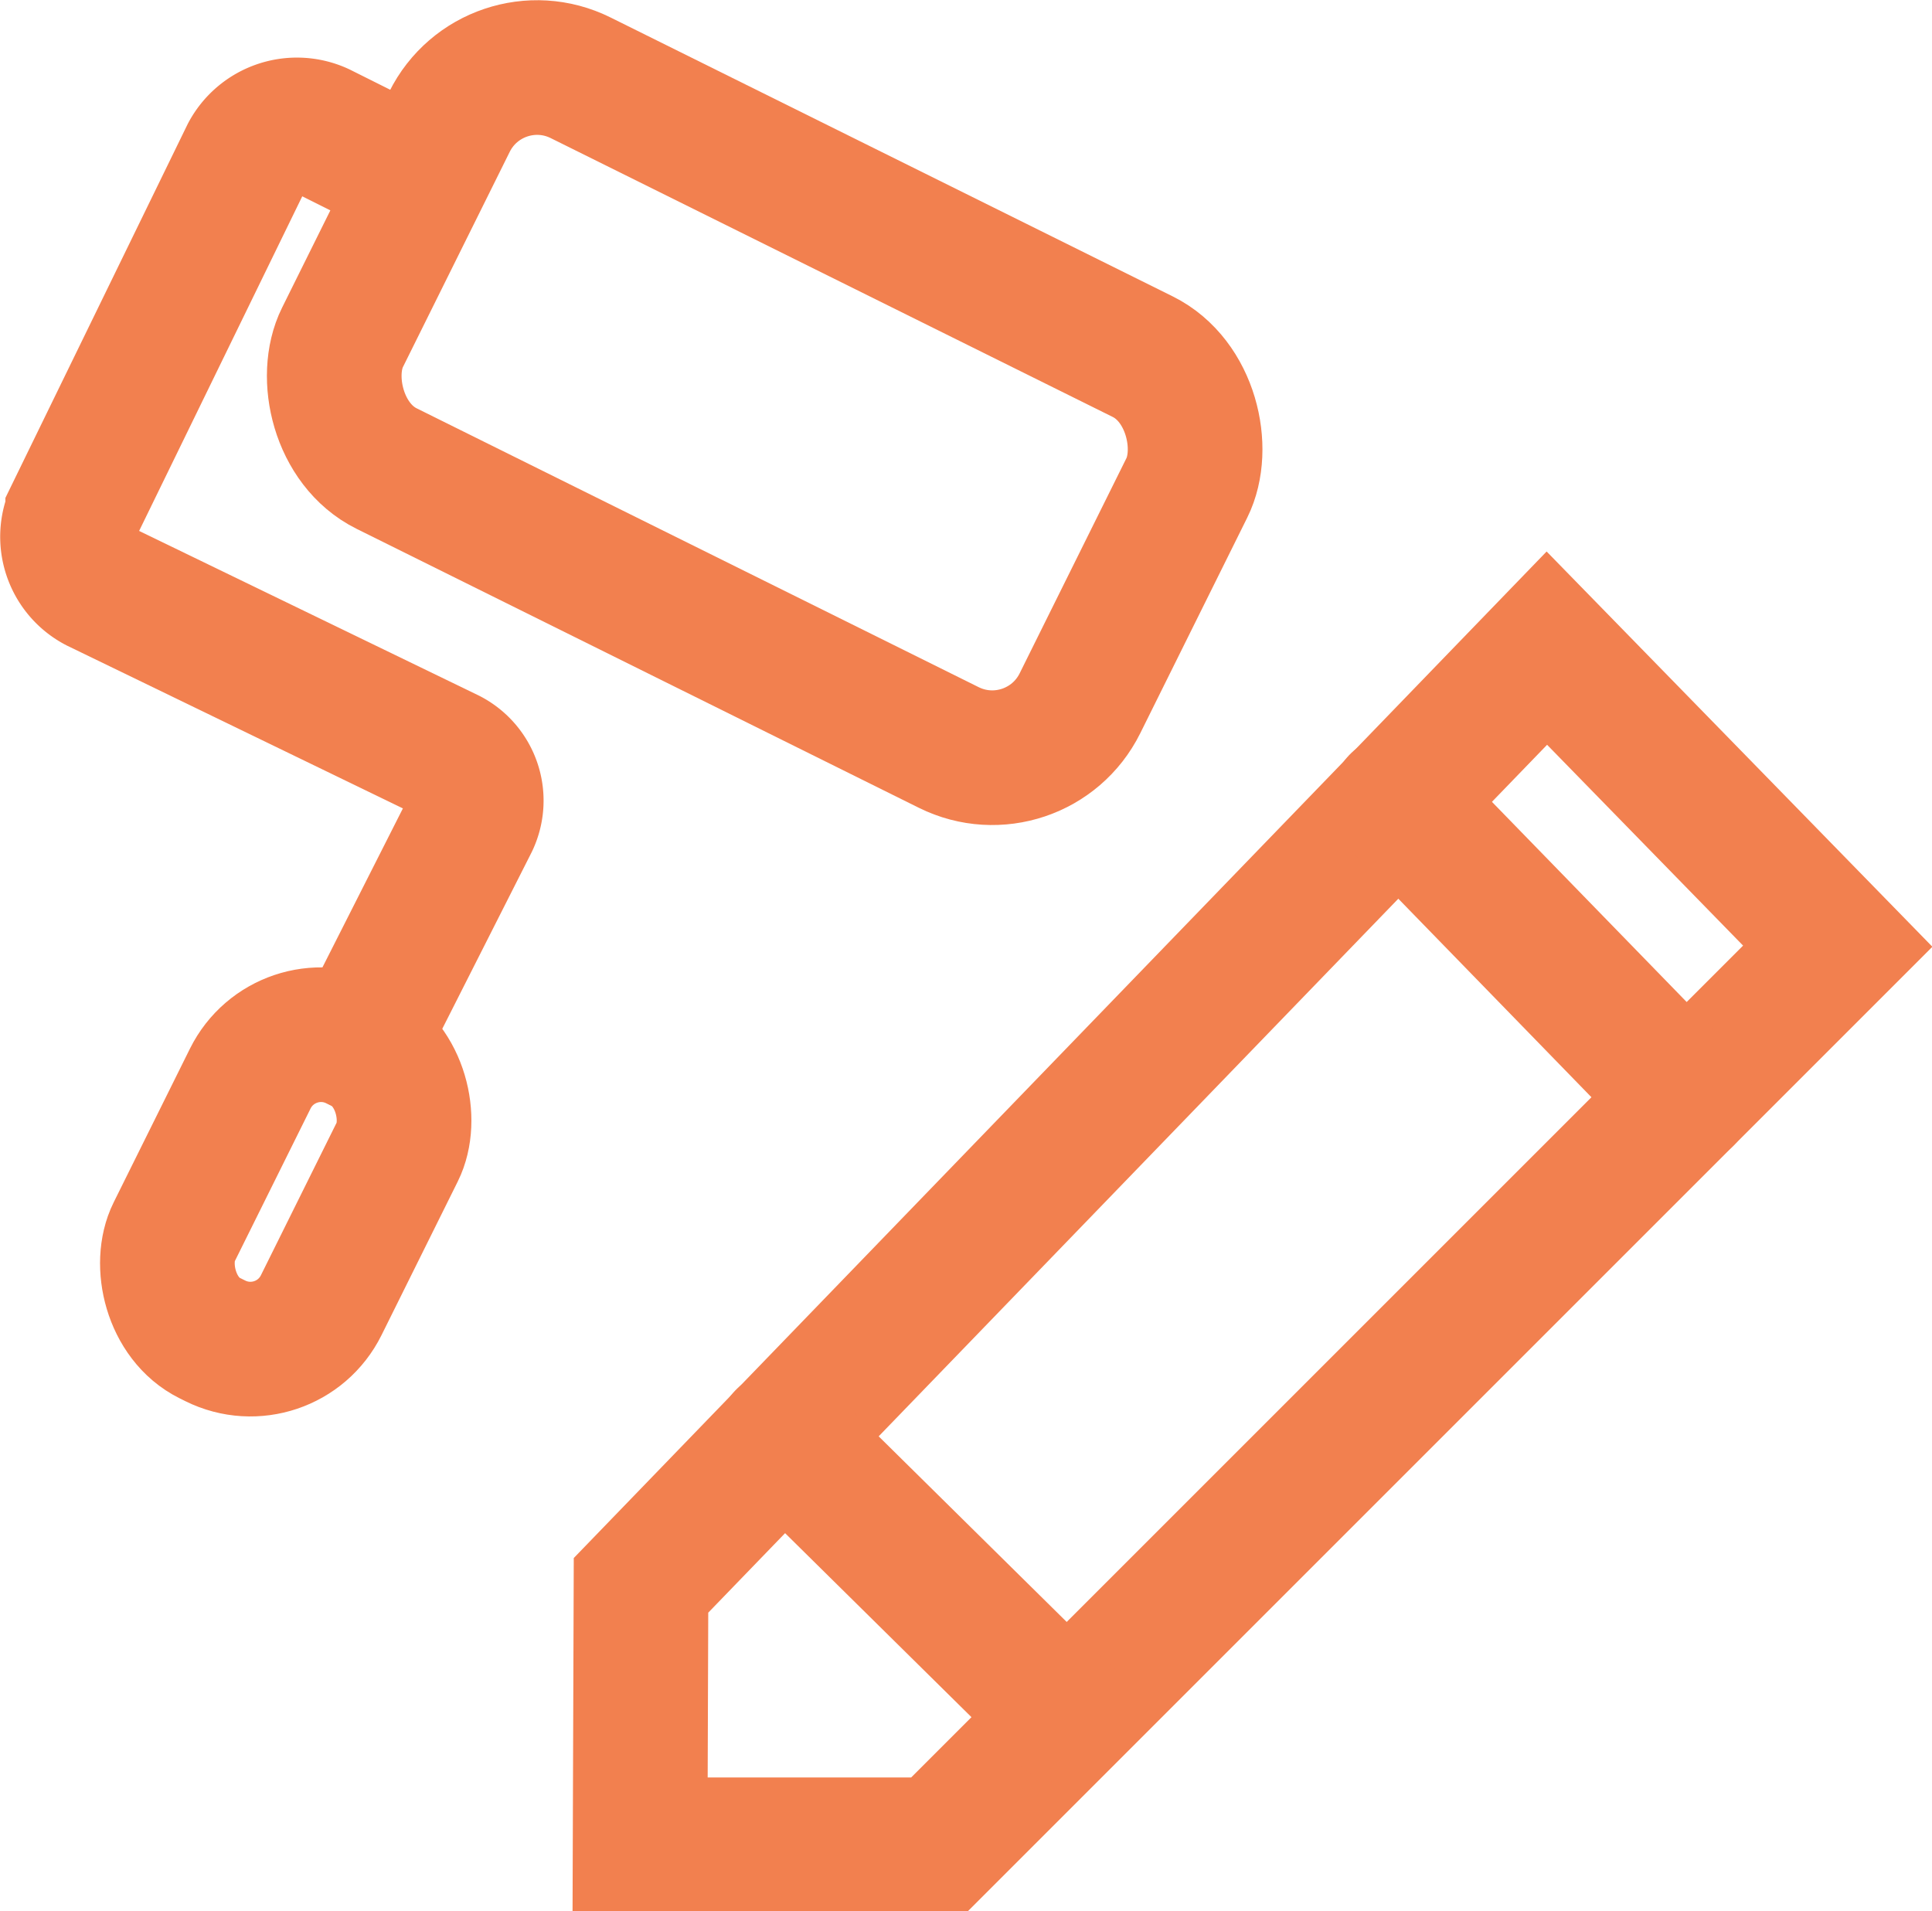 <svg xmlns="http://www.w3.org/2000/svg" viewBox="0 0 21.52 21.29"><defs><style>.cls-1{fill:none;stroke:#f2804f;stroke-linecap:round;stroke-miterlimit:10;stroke-width:1.5px;}</style></defs><title>Custom_Makeover1</title><g id="ქასთომ_რემონტი" data-name="ქასთომ რემონტი"><rect class="cls-1" x="3.93" y="2.16" width="9.17" height="4.86" rx="1.09" ry="1.09" transform="translate(2.93 -3.3) rotate(26.39)"/><path class="cls-1" d="M4.67,2l-1.1-.55a.62.62,0,0,0-.81.27l-1.95,4a.61.61,0,0,0,.27.8L5,8.42a.56.56,0,0,1,.25.74L4,11.63"/><rect class="cls-1" x="2.27" y="11.44" width="1.83" height="3.67" rx="0.88" ry="0.88" transform="translate(6.23 -0.03) rotate(26.39)"/><polygon class="cls-1" points="20.47 10.54 10.46 20.55 7.13 20.55 7.14 17.66 17.23 7.22 20.47 10.54"/><line class="cls-1" x1="15.57" y1="8.93" x2="18.78" y2="12.23"/><line class="cls-1" x1="8.73" y1="16.01" x2="11.88" y2="19.12"/></g></svg>